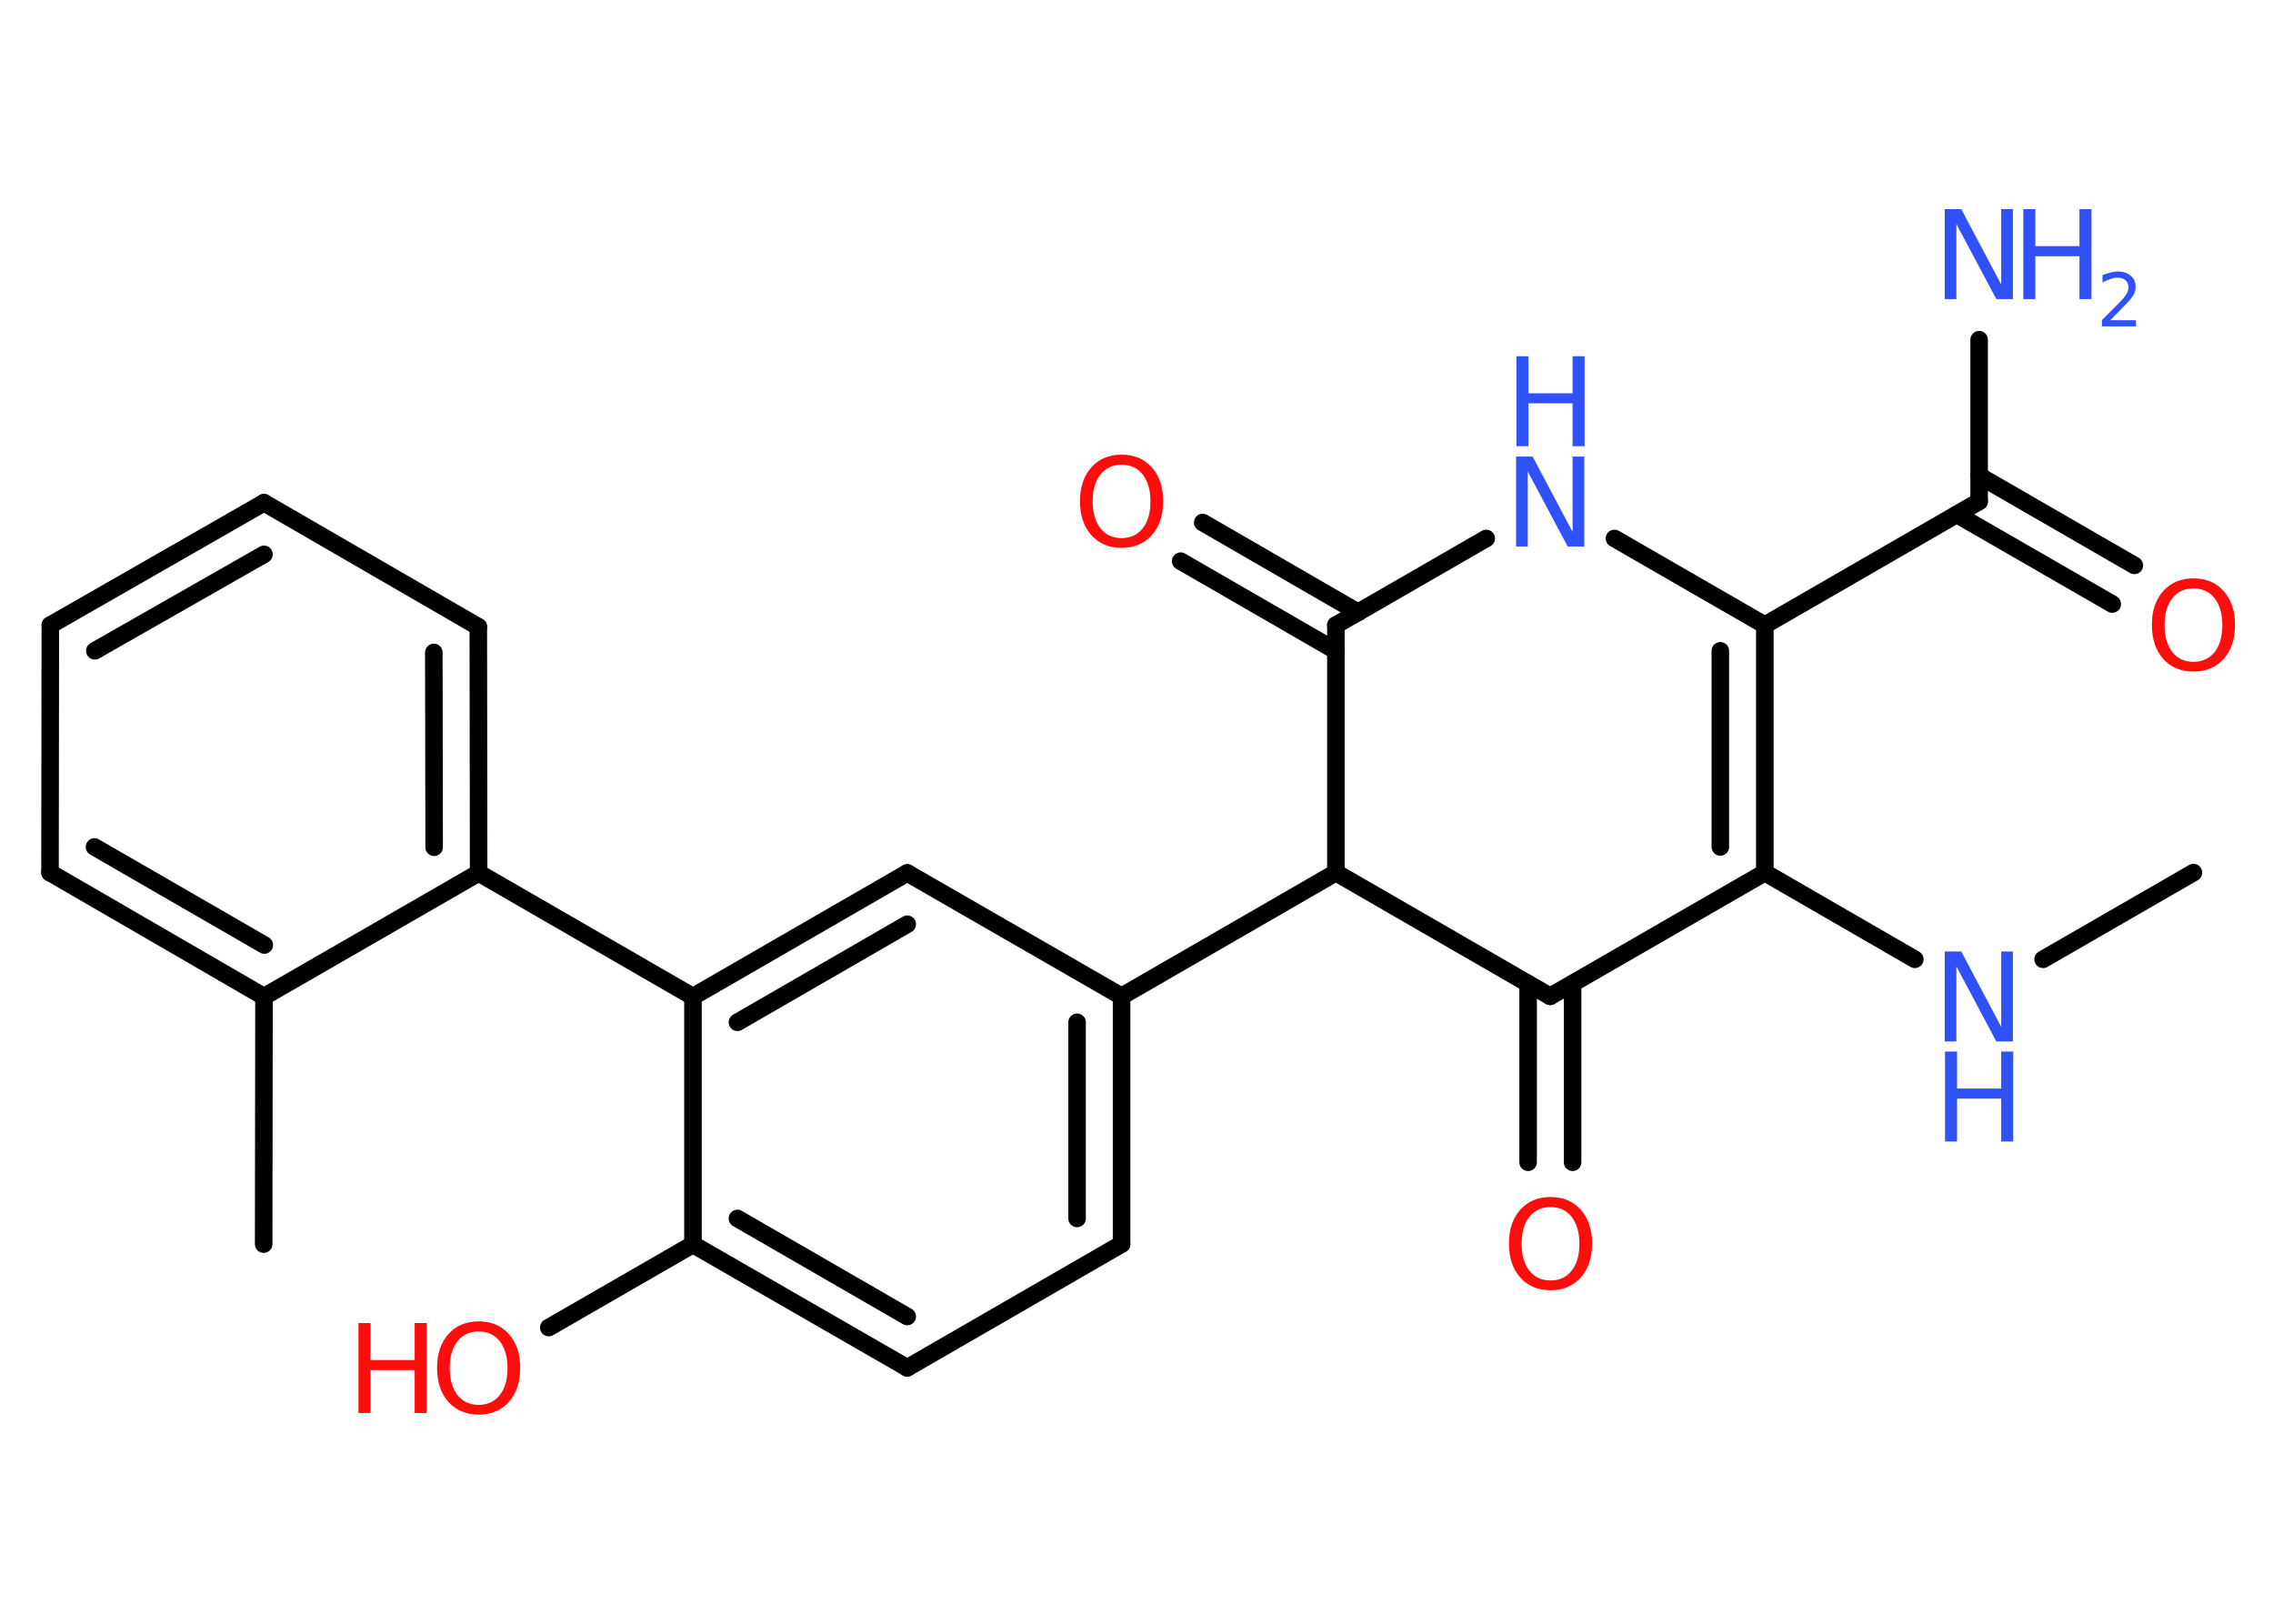 <?xml version='1.0' encoding='UTF-8'?>
<!DOCTYPE svg PUBLIC "-//W3C//DTD SVG 1.1//EN" "http://www.w3.org/Graphics/SVG/1.1/DTD/svg11.dtd">
<svg version='1.2' xmlns='http://www.w3.org/2000/svg' xmlns:xlink='http://www.w3.org/1999/xlink' width='70.0mm' height='50.0mm' viewBox='0 0 70.0 50.0'>
  <desc>Generated by the Chemistry Development Kit (http://github.com/cdk)</desc>
  <g stroke-linecap='round' stroke-linejoin='round' stroke='#000000' stroke-width='.54' fill='#3050F8'>
    <rect x='.0' y='.0' width='70.0' height='50.0' fill='#FFFFFF' stroke='none'/>
    <g id='mol1' class='mol'>
      <line id='mol1bnd1' class='bond' x1='67.55' y1='26.87' x2='62.92' y2='29.54'/>
      <line id='mol1bnd2' class='bond' x1='58.97' y1='29.54' x2='54.35' y2='26.87'/>
      <g id='mol1bnd3' class='bond'>
        <line x1='54.35' y1='26.87' x2='54.35' y2='19.25'/>
        <line x1='52.98' y1='26.08' x2='52.98' y2='20.04'/>
      </g>
      <line id='mol1bnd4' class='bond' x1='54.35' y1='19.25' x2='60.95' y2='15.44'/>
      <line id='mol1bnd5' class='bond' x1='60.95' y1='15.44' x2='60.95' y2='10.46'/>
      <g id='mol1bnd6' class='bond'>
        <line x1='60.95' y1='14.65' x2='65.73' y2='17.41'/>
        <line x1='60.26' y1='15.84' x2='65.05' y2='18.6'/>
      </g>
      <line id='mol1bnd7' class='bond' x1='54.35' y1='19.25' x2='49.72' y2='16.58'/>
      <line id='mol1bnd8' class='bond' x1='45.77' y1='16.58' x2='41.14' y2='19.25'/>
      <g id='mol1bnd9' class='bond'>
        <line x1='41.14' y1='20.04' x2='36.36' y2='17.28'/>
        <line x1='41.83' y1='18.86' x2='37.04' y2='16.09'/>
      </g>
      <line id='mol1bnd10' class='bond' x1='41.14' y1='19.25' x2='41.14' y2='26.87'/>
      <line id='mol1bnd11' class='bond' x1='41.14' y1='26.87' x2='34.54' y2='30.68'/>
      <g id='mol1bnd12' class='bond'>
        <line x1='34.54' y1='38.31' x2='34.54' y2='30.68'/>
        <line x1='33.17' y1='37.52' x2='33.17' y2='31.48'/>
      </g>
      <line id='mol1bnd13' class='bond' x1='34.54' y1='38.31' x2='27.94' y2='42.12'/>
      <g id='mol1bnd14' class='bond'>
        <line x1='21.34' y1='38.32' x2='27.94' y2='42.12'/>
        <line x1='22.71' y1='37.52' x2='27.94' y2='40.54'/>
      </g>
      <line id='mol1bnd15' class='bond' x1='21.34' y1='38.32' x2='16.9' y2='40.88'/>
      <line id='mol1bnd16' class='bond' x1='21.34' y1='38.32' x2='21.34' y2='30.69'/>
      <line id='mol1bnd17' class='bond' x1='21.34' y1='30.69' x2='14.74' y2='26.88'/>
      <g id='mol1bnd18' class='bond'>
        <line x1='14.74' y1='26.88' x2='14.73' y2='19.3'/>
        <line x1='13.37' y1='26.09' x2='13.36' y2='20.09'/>
      </g>
      <line id='mol1bnd19' class='bond' x1='14.73' y1='19.3' x2='8.13' y2='15.48'/>
      <g id='mol1bnd20' class='bond'>
        <line x1='8.13' y1='15.48' x2='1.55' y2='19.25'/>
        <line x1='8.13' y1='17.07' x2='2.92' y2='20.04'/>
      </g>
      <line id='mol1bnd21' class='bond' x1='1.55' y1='19.25' x2='1.54' y2='26.87'/>
      <g id='mol1bnd22' class='bond'>
        <line x1='1.54' y1='26.87' x2='8.13' y2='30.69'/>
        <line x1='2.91' y1='26.08' x2='8.14' y2='29.1'/>
      </g>
      <line id='mol1bnd23' class='bond' x1='14.74' y1='26.88' x2='8.13' y2='30.69'/>
      <line id='mol1bnd24' class='bond' x1='8.13' y1='30.69' x2='8.12' y2='38.31'/>
      <g id='mol1bnd25' class='bond'>
        <line x1='27.94' y1='26.88' x2='21.34' y2='30.69'/>
        <line x1='27.94' y1='28.46' x2='22.71' y2='31.48'/>
      </g>
      <line id='mol1bnd26' class='bond' x1='34.54' y1='30.68' x2='27.94' y2='26.88'/>
      <line id='mol1bnd27' class='bond' x1='41.14' y1='26.87' x2='47.74' y2='30.68'/>
      <line id='mol1bnd28' class='bond' x1='54.35' y1='26.87' x2='47.74' y2='30.68'/>
      <g id='mol1bnd29' class='bond'>
        <line x1='48.43' y1='30.29' x2='48.43' y2='35.79'/>
        <line x1='47.06' y1='30.29' x2='47.06' y2='35.79'/>
      </g>
      <g id='mol1atm2' class='atom'>
        <path d='M59.9 29.3h.5l1.23 2.32v-2.32h.36v2.77h-.51l-1.23 -2.31v2.31h-.36v-2.77z' stroke='none'/>
        <path d='M59.9 32.38h.37v1.14h1.36v-1.14h.37v2.77h-.37v-1.32h-1.36v1.32h-.37v-2.77z' stroke='none'/>
      </g>
      <g id='mol1atm6' class='atom'>
        <path d='M59.9 6.44h.5l1.23 2.32v-2.32h.36v2.77h-.51l-1.23 -2.31v2.31h-.36v-2.77z' stroke='none'/>
        <path d='M62.31 6.44h.37v1.14h1.36v-1.14h.37v2.77h-.37v-1.32h-1.36v1.32h-.37v-2.77z' stroke='none'/>
        <path d='M65.0 9.86h.78v.19h-1.05v-.19q.13 -.13 .35 -.35q.22 -.22 .28 -.29q.11 -.12 .15 -.21q.04 -.08 .04 -.16q.0 -.13 -.09 -.22q-.09 -.08 -.24 -.08q-.11 .0 -.22 .04q-.12 .04 -.25 .11v-.23q.14 -.05 .25 -.08q.12 -.03 .21 -.03q.26 .0 .41 .13q.15 .13 .15 .35q.0 .1 -.04 .19q-.04 .09 -.14 .21q-.03 .03 -.18 .19q-.15 .15 -.42 .43z' stroke='none'/>
      </g>
      <path id='mol1atm7' class='atom' d='M67.55 18.12q-.41 .0 -.65 .3q-.24 .3 -.24 .83q.0 .52 .24 .83q.24 .3 .65 .3q.41 .0 .65 -.3q.24 -.3 .24 -.83q.0 -.52 -.24 -.83q-.24 -.3 -.65 -.3zM67.55 17.81q.58 .0 .93 .39q.35 .39 .35 1.04q.0 .66 -.35 1.05q-.35 .39 -.93 .39q-.58 .0 -.93 -.39q-.35 -.39 -.35 -1.05q.0 -.65 .35 -1.04q.35 -.39 .93 -.39z' stroke='none' fill='#FF0D0D'/>
      <g id='mol1atm8' class='atom'>
        <path d='M46.7 14.06h.5l1.23 2.32v-2.32h.36v2.77h-.51l-1.23 -2.31v2.31h-.36v-2.77z' stroke='none'/>
        <path d='M46.7 10.97h.37v1.14h1.36v-1.14h.37v2.77h-.37v-1.32h-1.36v1.32h-.37v-2.77z' stroke='none'/>
      </g>
      <path id='mol1atm10' class='atom' d='M34.54 14.31q-.41 .0 -.65 .3q-.24 .3 -.24 .83q.0 .52 .24 .83q.24 .3 .65 .3q.41 .0 .65 -.3q.24 -.3 .24 -.83q.0 -.52 -.24 -.83q-.24 -.3 -.65 -.3zM34.54 14.0q.58 .0 .93 .39q.35 .39 .35 1.04q.0 .66 -.35 1.05q-.35 .39 -.93 .39q-.58 .0 -.93 -.39q-.35 -.39 -.35 -1.05q.0 -.65 .35 -1.04q.35 -.39 .93 -.39z' stroke='none' fill='#FF0D0D'/>
      <g id='mol1atm16' class='atom'>
        <path d='M14.74 41.0q-.41 .0 -.65 .3q-.24 .3 -.24 .83q.0 .52 .24 .83q.24 .3 .65 .3q.41 .0 .65 -.3q.24 -.3 .24 -.83q.0 -.52 -.24 -.83q-.24 -.3 -.65 -.3zM14.74 40.69q.58 .0 .93 .39q.35 .39 .35 1.04q.0 .66 -.35 1.05q-.35 .39 -.93 .39q-.58 .0 -.93 -.39q-.35 -.39 -.35 -1.05q.0 -.65 .35 -1.04q.35 -.39 .93 -.39z' stroke='none' fill='#FF0D0D'/>
        <path d='M11.04 40.74h.37v1.14h1.36v-1.14h.37v2.77h-.37v-1.32h-1.36v1.32h-.37v-2.77z' stroke='none' fill='#FF0D0D'/>
      </g>
      <path id='mol1atm27' class='atom' d='M47.75 37.17q-.41 .0 -.65 .3q-.24 .3 -.24 .83q.0 .52 .24 .83q.24 .3 .65 .3q.41 .0 .65 -.3q.24 -.3 .24 -.83q.0 -.52 -.24 -.83q-.24 -.3 -.65 -.3zM47.75 36.86q.58 .0 .93 .39q.35 .39 .35 1.04q.0 .66 -.35 1.05q-.35 .39 -.93 .39q-.58 .0 -.93 -.39q-.35 -.39 -.35 -1.05q.0 -.65 .35 -1.04q.35 -.39 .93 -.39z' stroke='none' fill='#FF0D0D'/>
    </g>
  </g>
</svg>
